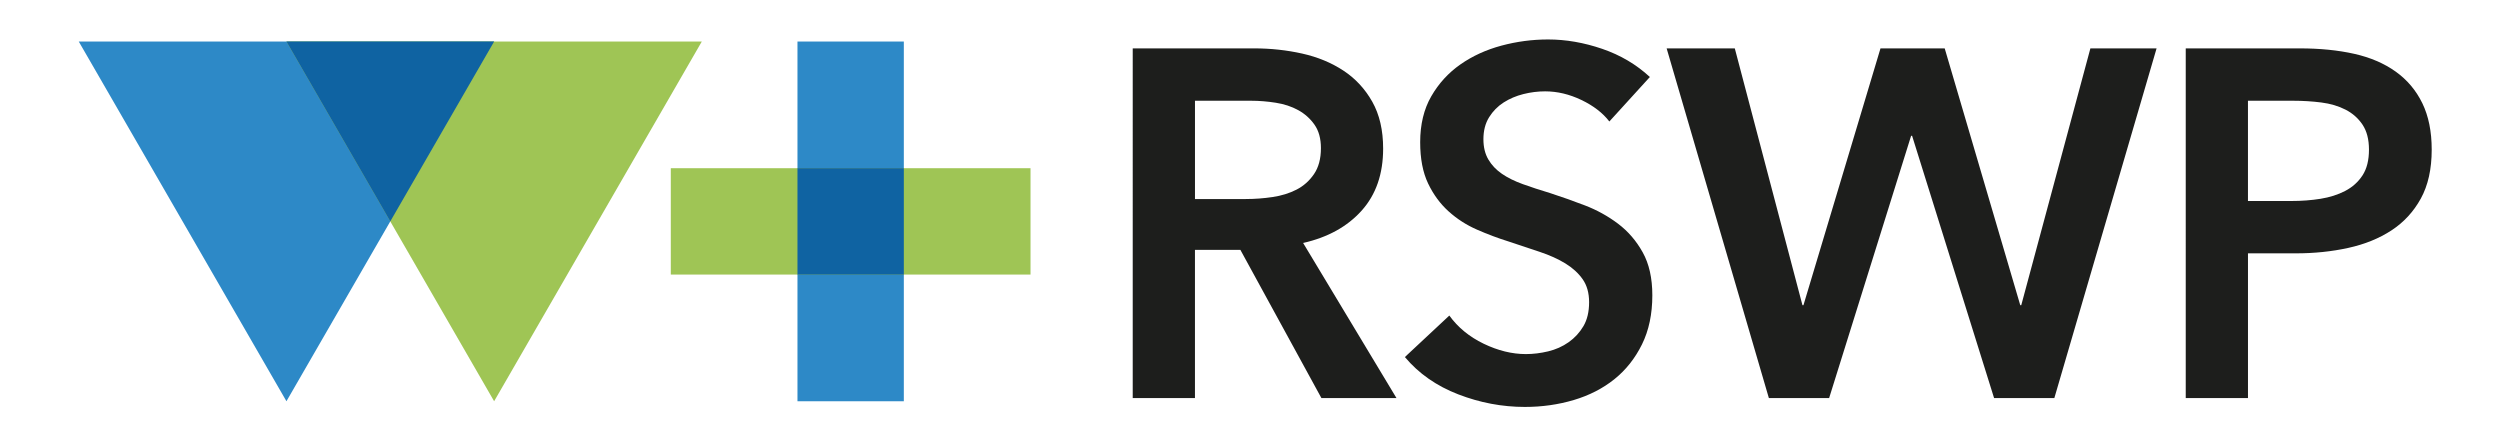 <?xml version="1.0" encoding="utf-8"?>
<!-- Generator: Adobe Illustrator 17.0.0, SVG Export Plug-In . SVG Version: 6.00 Build 0)  -->
<!DOCTYPE svg PUBLIC "-//W3C//DTD SVG 1.1//EN" "http://www.w3.org/Graphics/SVG/1.1/DTD/svg11.dtd">
<svg version="1.1" id="Laag_1" xmlns="http://www.w3.org/2000/svg" xmlns:xlink="http://www.w3.org/1999/xlink" x="0px" y="0px"
	 width="240.945px" height="42.52px" viewBox="0 0 240.945 42.52" enable-background="new 0 0 240.945 42.52" xml:space="preserve">
<rect x="76.859" y="4.003" fill="#2D89C7" width="10.25" height="34.669"/>
<rect x="64.65" y="16.212" fill="#9FC555" width="34.669" height="10.25"/>
<polygon fill="#2D89C7" points="47.623,4.003 27.607,38.671 7.591,4.003 "/>
<polygon fill="#9FC555" points="67.639,4.003 47.623,38.671 27.607,4.003 "/>
<rect x="76.859" y="16.212" fill="#0F63A2" width="10.25" height="10.25"/>
<polygon fill="#0F63A2" points="47.623,4.003 27.607,4.003 37.615,21.337 "/>
<g>
	<path fill="#1D1E1C" d="M109.17,4.663h11.71c1.586,0,3.125,0.166,4.618,0.499c1.491,0.333,2.816,0.881,3.974,1.642
		c1.158,0.762,2.086,1.761,2.785,2.999c0.698,1.238,1.047,2.745,1.047,4.522c0,2.445-0.691,4.436-2.071,5.974
		c-1.38,1.54-3.261,2.579-5.641,3.118l8.997,14.947h-7.235l-7.807-14.28h-4.379v14.28h-5.998V4.663z M120.071,19.182
		c0.857,0,1.713-0.063,2.571-0.191c0.857-0.126,1.626-0.364,2.309-0.713c0.682-0.349,1.245-0.849,1.69-1.5
		c0.444-0.65,0.667-1.483,0.667-2.499c0-0.92-0.207-1.673-0.619-2.261c-0.413-0.587-0.936-1.054-1.571-1.404
		c-0.635-0.349-1.356-0.587-2.166-0.713c-0.809-0.127-1.594-0.191-2.356-0.191h-5.427v9.473H120.071z"/>
	<path fill="#1D1E1C" d="M155.106,11.708c-0.635-0.825-1.531-1.515-2.69-2.071c-1.159-0.555-2.325-0.833-3.499-0.833
		c-0.698,0-1.397,0.087-2.094,0.262c-0.698,0.175-1.333,0.444-1.904,0.809c-0.571,0.365-1.04,0.841-1.404,1.427
		c-0.365,0.588-0.547,1.294-0.547,2.118c0,0.762,0.158,1.413,0.476,1.952c0.317,0.539,0.754,0.999,1.309,1.38
		c0.555,0.38,1.229,0.714,2.023,0.999c0.793,0.286,1.666,0.571,2.618,0.857c1.079,0.349,2.197,0.746,3.356,1.189
		c1.158,0.445,2.221,1.032,3.19,1.761c0.968,0.73,1.761,1.651,2.38,2.761c0.619,1.111,0.928,2.492,0.928,4.141
		c0,1.809-0.333,3.388-1,4.736c-0.667,1.349-1.555,2.468-2.666,3.357c-1.111,0.889-2.412,1.555-3.903,1.999
		c-1.492,0.444-3.063,0.667-4.713,0.667c-2.19,0-4.332-0.405-6.426-1.214c-2.094-0.809-3.808-2.006-5.141-3.594l4.284-3.999
		c0.825,1.142,1.928,2.047,3.308,2.714c1.38,0.666,2.737,0.999,4.07,0.999c0.698,0,1.412-0.087,2.142-0.261
		c0.73-0.175,1.388-0.468,1.975-0.881c0.587-0.412,1.063-0.928,1.428-1.547c0.364-0.618,0.548-1.387,0.548-2.309
		c0-0.888-0.207-1.625-0.619-2.214c-0.413-0.587-0.968-1.094-1.666-1.523c-0.699-0.428-1.523-0.801-2.476-1.118
		c-0.952-0.317-1.951-0.65-2.999-0.999c-1.016-0.317-2.031-0.698-3.047-1.143c-1.016-0.444-1.928-1.03-2.737-1.761
		c-0.809-0.73-1.468-1.626-1.975-2.69c-0.508-1.063-0.762-2.388-0.762-3.975c0-1.713,0.357-3.19,1.071-4.427
		c0.714-1.238,1.65-2.261,2.809-3.071c1.158-0.809,2.475-1.411,3.951-1.809c1.475-0.396,2.975-0.595,4.498-0.595
		c1.714,0,3.451,0.302,5.213,0.904c1.761,0.604,3.292,1.508,4.594,2.714L155.106,11.708z"/>
	<path fill="#1D1E1C" d="M160.627,4.663h6.569l6.521,24.753h0.095l7.426-24.753h6.188l7.283,24.753h0.095l6.664-24.753h6.379
		l-9.854,33.702h-5.807l-7.902-25.277h-0.095l-7.902,25.277h-5.807L160.627,4.663z"/>
	<path fill="#1D1E1C" d="M210.657,4.663h10.996c1.935,0,3.681,0.175,5.236,0.523c1.555,0.349,2.887,0.92,3.999,1.713
		c1.11,0.794,1.967,1.809,2.57,3.047c0.602,1.237,0.905,2.73,0.905,4.475c0,1.873-0.35,3.443-1.047,4.712
		c-0.698,1.27-1.642,2.293-2.832,3.071c-1.19,0.778-2.579,1.341-4.165,1.689c-1.587,0.35-3.269,0.524-5.046,0.524h-4.618v13.947
		h-5.998V4.663z M220.843,19.372c0.983,0,1.92-0.071,2.809-0.214c0.888-0.143,1.682-0.396,2.38-0.761
		c0.698-0.365,1.253-0.865,1.666-1.5c0.412-0.634,0.619-1.459,0.619-2.475c0-0.984-0.207-1.785-0.619-2.404
		c-0.413-0.618-0.96-1.102-1.642-1.451c-0.683-0.349-1.46-0.579-2.333-0.69c-0.873-0.111-1.769-0.167-2.69-0.167h-4.379v9.663
		H220.843z"/>
</g>
</svg>
